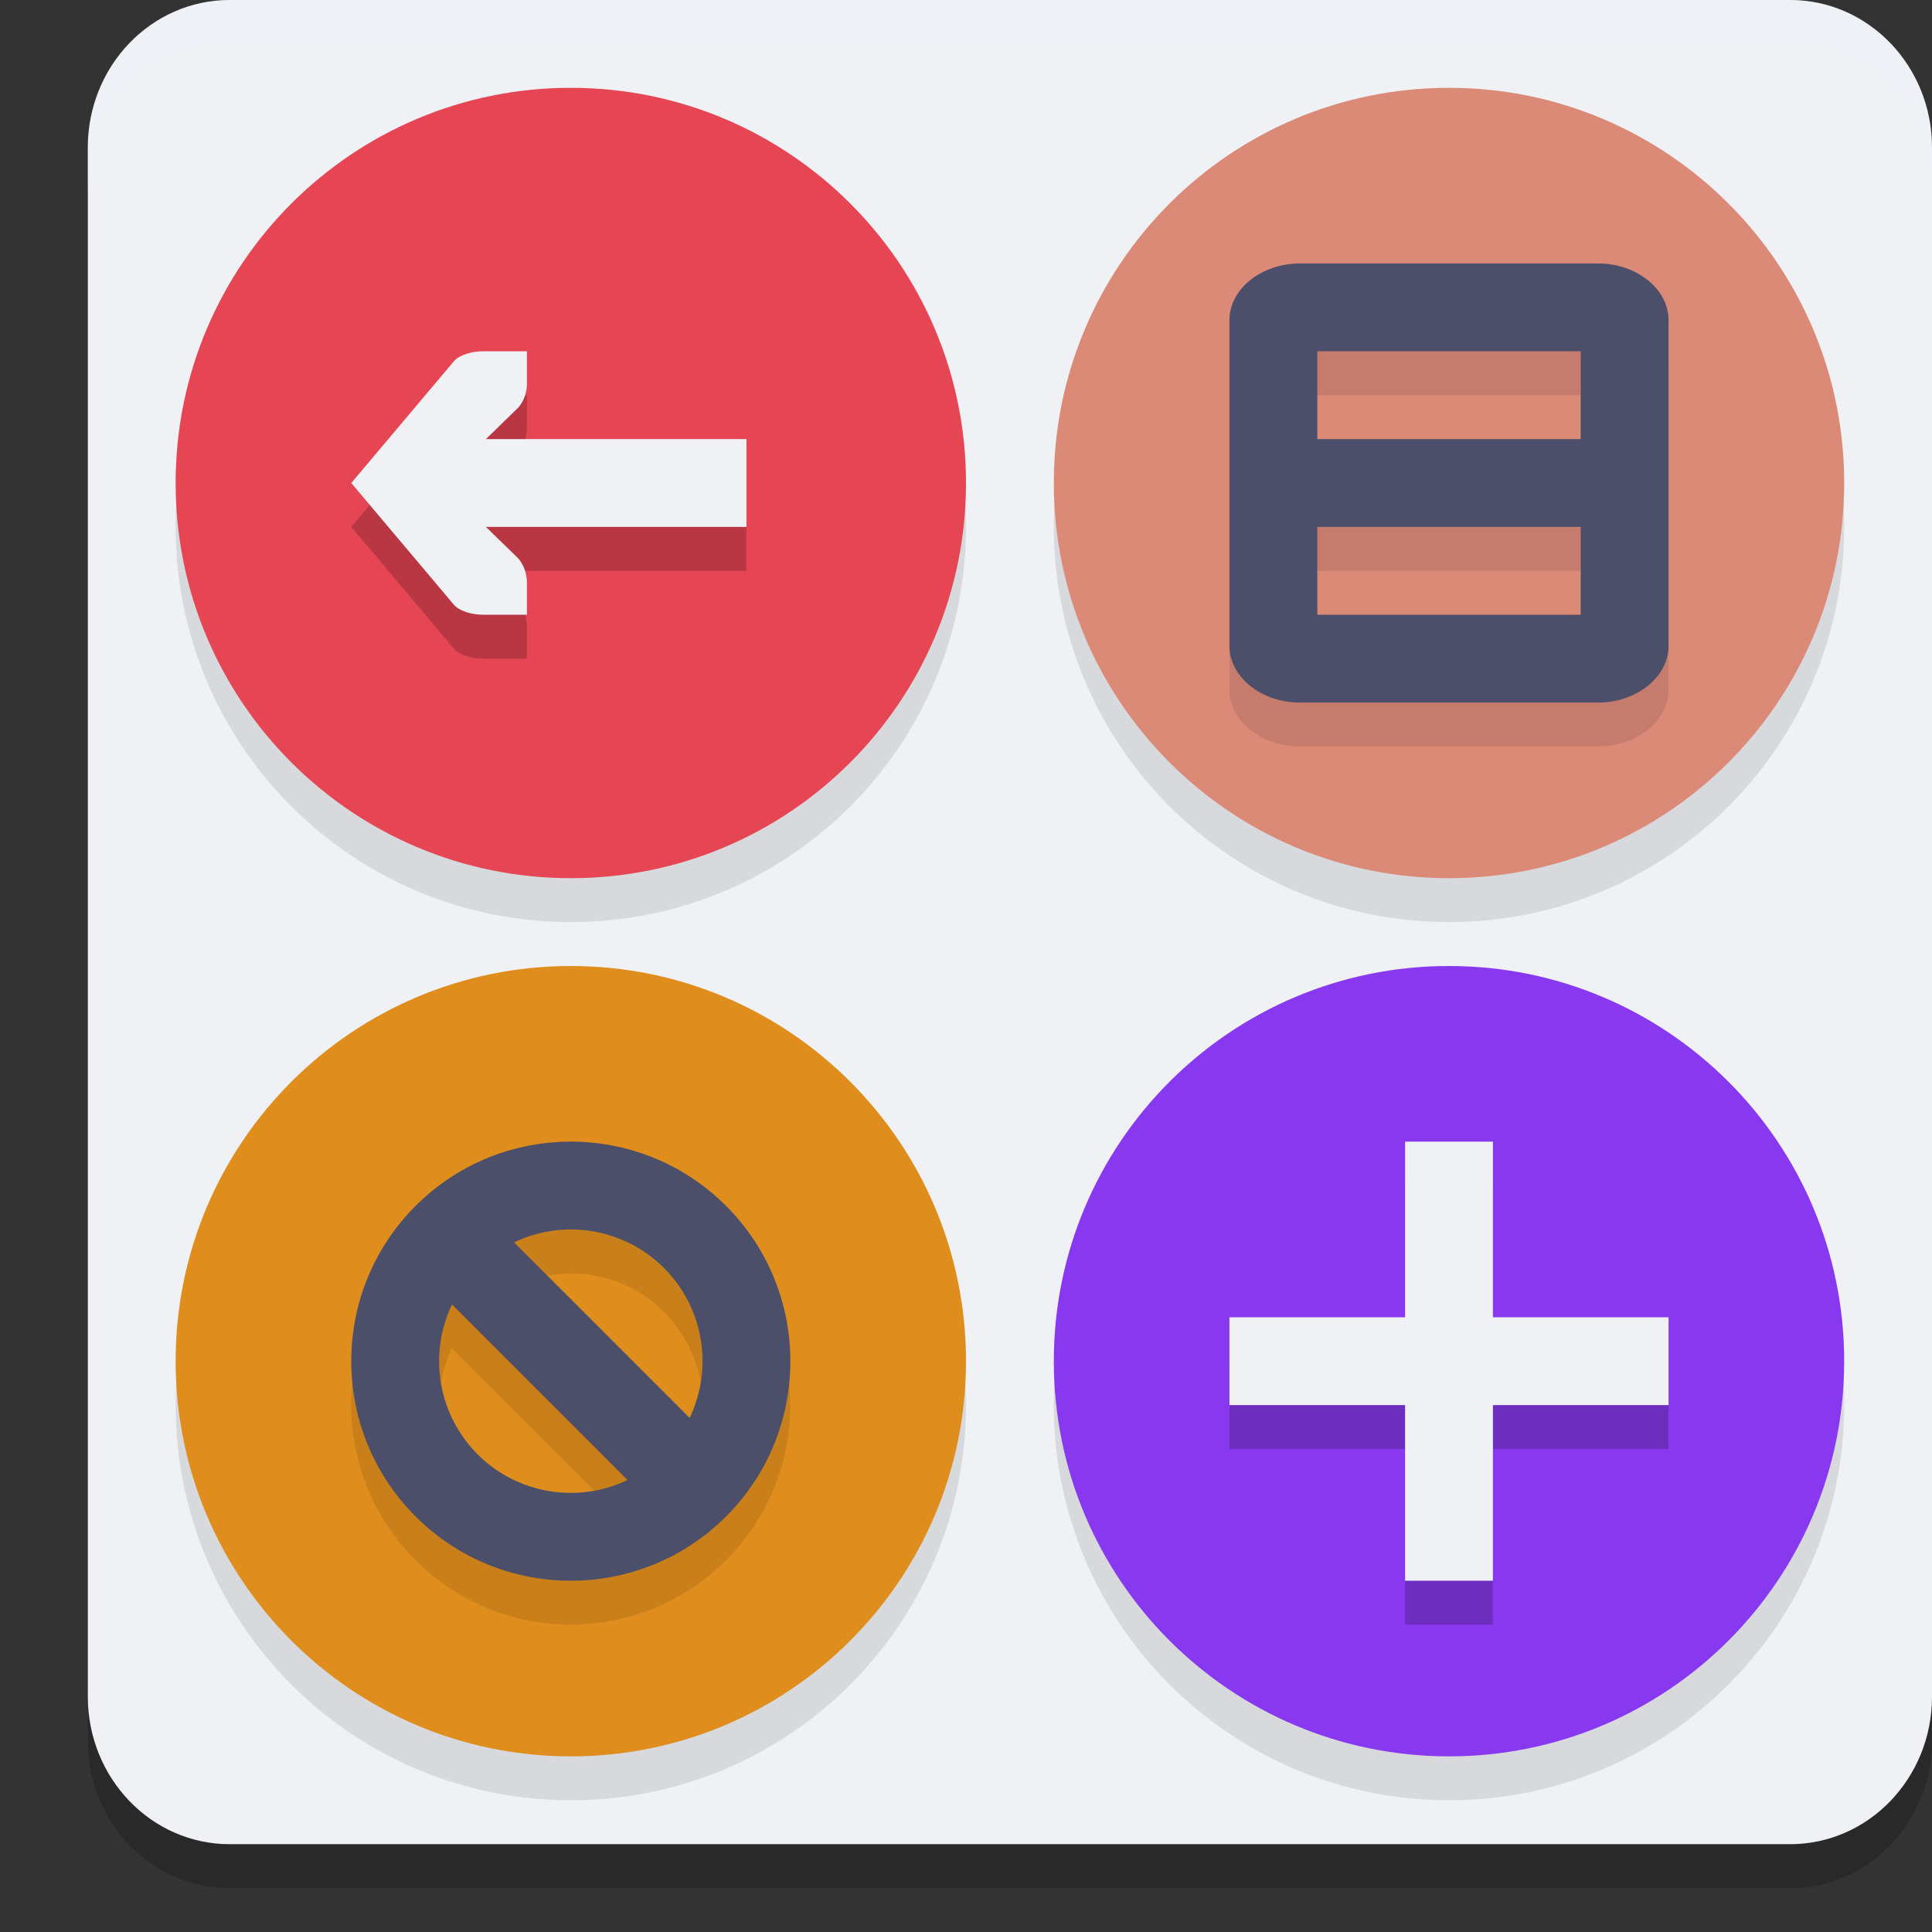 <svg xmlns="http://www.w3.org/2000/svg" width="22" height="22" version="1.1">
 <rect width="100%" height="100%" fill="#333333" stroke="none"/>
 <path style="opacity:0.2" d="M 2.615,0.5 H 20.385 C 21.277,0.5 22,1.252 22,2.18 v 17.64 c 0,0.928 -0.723,1.68 -1.615,1.68 H 2.615 C 1.723,21.5 1,20.748 1,19.82 V 2.18 C 1,1.252 1.723,0.5 2.615,0.5 Z m 0,0"/>
 <path style="fill:#eff1f5" d="M 2.615,0 H 20.385 C 21.277,0 22,0.752 22,1.68 V 19.32 C 22,20.248 21.277,21 20.385,21 H 2.615 C 1.723,21 1,20.248 1,19.32 V 1.68 C 1,0.752 1.723,0 2.615,0 Z m 0,0"/>
 <path style="opacity:0.1" d="M 6.5,1.5 C 4.014,1.5 2,3.514 2,6 2,8.486 4.014,10.5 6.5,10.5 8.986,10.5 11,8.486 11,6 11,3.514 8.986,1.5 6.5,1.5 Z m 10,0 C 14.014,1.5 12,3.514 12,6 c 0,2.486 2.014,4.5 4.5,4.5 C 18.986,10.5 21,8.486 21,6 21,3.514 18.986,1.5 16.5,1.5 Z m -10,10 C 4.014,11.5 2,13.514 2,16 2,18.486 4.014,20.5 6.5,20.5 8.986,20.5 11,18.486 11,16 11,13.514 8.986,11.5 6.5,11.5 Z m 10,0 c -2.486,0 -4.5,2.014 -4.5,4.5 0,2.486 2.014,4.5 4.5,4.5 2.486,0 4.5,-2.014 4.5,-4.5 0,-2.486 -2.014,-4.5 -4.5,-4.5 z"/>
 <path style="fill:#df8e1d" d="m 6.5,11 c 2.486,0 4.5,2.014 4.5,4.5 C 11,17.986 8.986,20 6.5,20 4.014,20 2,17.986 2,15.5 2,13.014 4.014,11 6.5,11 Z m 0,0"/>
 <path style="fill:#dc8a78" d="M 16.5,1 C 18.986,1 21,3.014 21,5.5 21,7.986 18.986,10 16.5,10 14.014,10 12,7.986 12,5.5 12,3.014 14.014,1 16.5,1 Z m 0,0"/>
 <path style="opacity:0.1" d="M 14.801,3.5 C 14.365,3.5 14,3.792 14,4.142 v 3.715 c 0,0.35 0.365,0.643 0.801,0.643 h 3.398 C 18.635,8.5 19,8.207 19,7.857 V 4.142 c 0,-0.35 -0.365,-0.643 -0.801,-0.643 z m 0.199,1 h 3 v 1 h -3 z m 0,2 h 3 v 1 H 15 Z M 6.5,13.5 c -0.64,0 -1.28,0.245 -1.768,0.732 -0.976,0.976 -0.976,2.559 0,3.535 0.976,0.976 2.559,0.976 3.535,0 0.976,-0.976 0.976,-2.559 0,-3.535 C 7.78,13.744 7.14,13.5 6.5,13.5 Z m 0.123,1.006 a 1.5,1.5 0 0 1 0.938,0.434 1.5,1.5 0 0 1 0.293,1.707 l -2,-2 a 1.5,1.5 0 0 1 0.77,-0.141 z m -1.477,0.848 2,2 A 1.5,1.5 0 0 1 5.439,17.06 1.5,1.5 0 0 1 5.146,15.353 Z"/>
 <path style="fill:#4c4f69" d="m 8.268,13.732 c -0.976,-0.976 -2.56,-0.976 -3.536,0 -0.976,0.976 -0.976,2.56 0,3.536 0.976,0.976 2.56,0.976 3.536,0 0.976,-0.976 0.976,-2.56 0,-3.536 z M 7.561,14.439 a 1.5,1.5 0 0 1 0.292,1.707 L 5.854,14.147 a 1.5,1.5 0 0 1 1.707,0.292 z m -2.414,0.415 1.999,1.999 A 1.5,1.5 0 0 1 5.439,16.561 1.5,1.5 0 0 1 5.147,14.854 Z"/>
 <path style="fill:#8839ef" d="M 16.5,20 C 18.986,20 21,17.986 21,15.5 21,13.014 18.986,11 16.5,11 14.014,11 12,13.014 12,15.5 c 0,2.486 2.014,4.5 4.5,4.5 z m 0,0"/>
 <path fill="#e64553" d="M 6.5,1 C 8.986,1 11,3.014 11,5.5 11,7.986 8.986,10 6.5,10 4.014,10 2,7.986 2,5.5 2,3.014 4.014,1 6.5,1 Z m 0,0"/>
 <path style="fill:#4c4f69" d="M 14.8,3 C 14.364,3 14,3.292 14,3.643 V 7.357 C 14,7.708 14.364,8 14.8,8 h 3.4 C 18.636,8 19,7.708 19,7.357 V 3.643 C 19,3.292 18.636,3 18.2,3 Z M 15,4 h 3 v 1 h -3 z m 0,2 h 3 v 1 h -3 z"/>
 <path style="opacity:0.2" d="M 5.498,4.5 C 5.386,4.5 5.248,4.534 5.176,4.605 L 4,6 5.176,7.395 C 5.248,7.466 5.386,7.5 5.498,7.5 H 6 V 7.125 C 5.997,7.028 5.965,6.927 5.898,6.855 L 5.533,6.5 H 8.5 v -1 H 5.533 L 5.898,5.145 C 5.965,5.074 6,4.972 6,4.875 V 4.5 Z M 16,13.5 v 2 h -2 v 1 h 2 v 2 h 1 v -2 h 2 v -1 h -2 v -2 z"/>
 <path style="fill:#eff1f5" d="M 6,4 V 4.375 C 6,4.472 5.964,4.574 5.898,4.645 L 5.533,5 H 8.5 V 6 H 5.533 L 5.898,6.355 C 5.964,6.427 5.997,6.528 6,6.625 V 7 H 5.498 C 5.386,7 5.248,6.966 5.176,6.895 L 4,5.5 5.176,4.105 C 5.248,4.034 5.386,4 5.498,4 Z"/>
 <path style="fill:#eff1f5" d="m 17,13 v 5 h -1 v -5 z m 0,0"/>
 <path style="fill:#eff1f5" d="m 19,16 h -5 v -1 h 5 z m 0,0"/>
 <path style="opacity:0.2;fill:#eff1f5" d="M 2.615,0 C 1.723,0 1,0.752 1,1.68 v 0.5 C 1,1.252 1.723,0.5 2.615,0.5 H 20.385 C 21.277,0.5 22,1.252 22,2.18 v -0.5 C 22,0.752 21.277,0 20.385,0 Z"/>
</svg>
